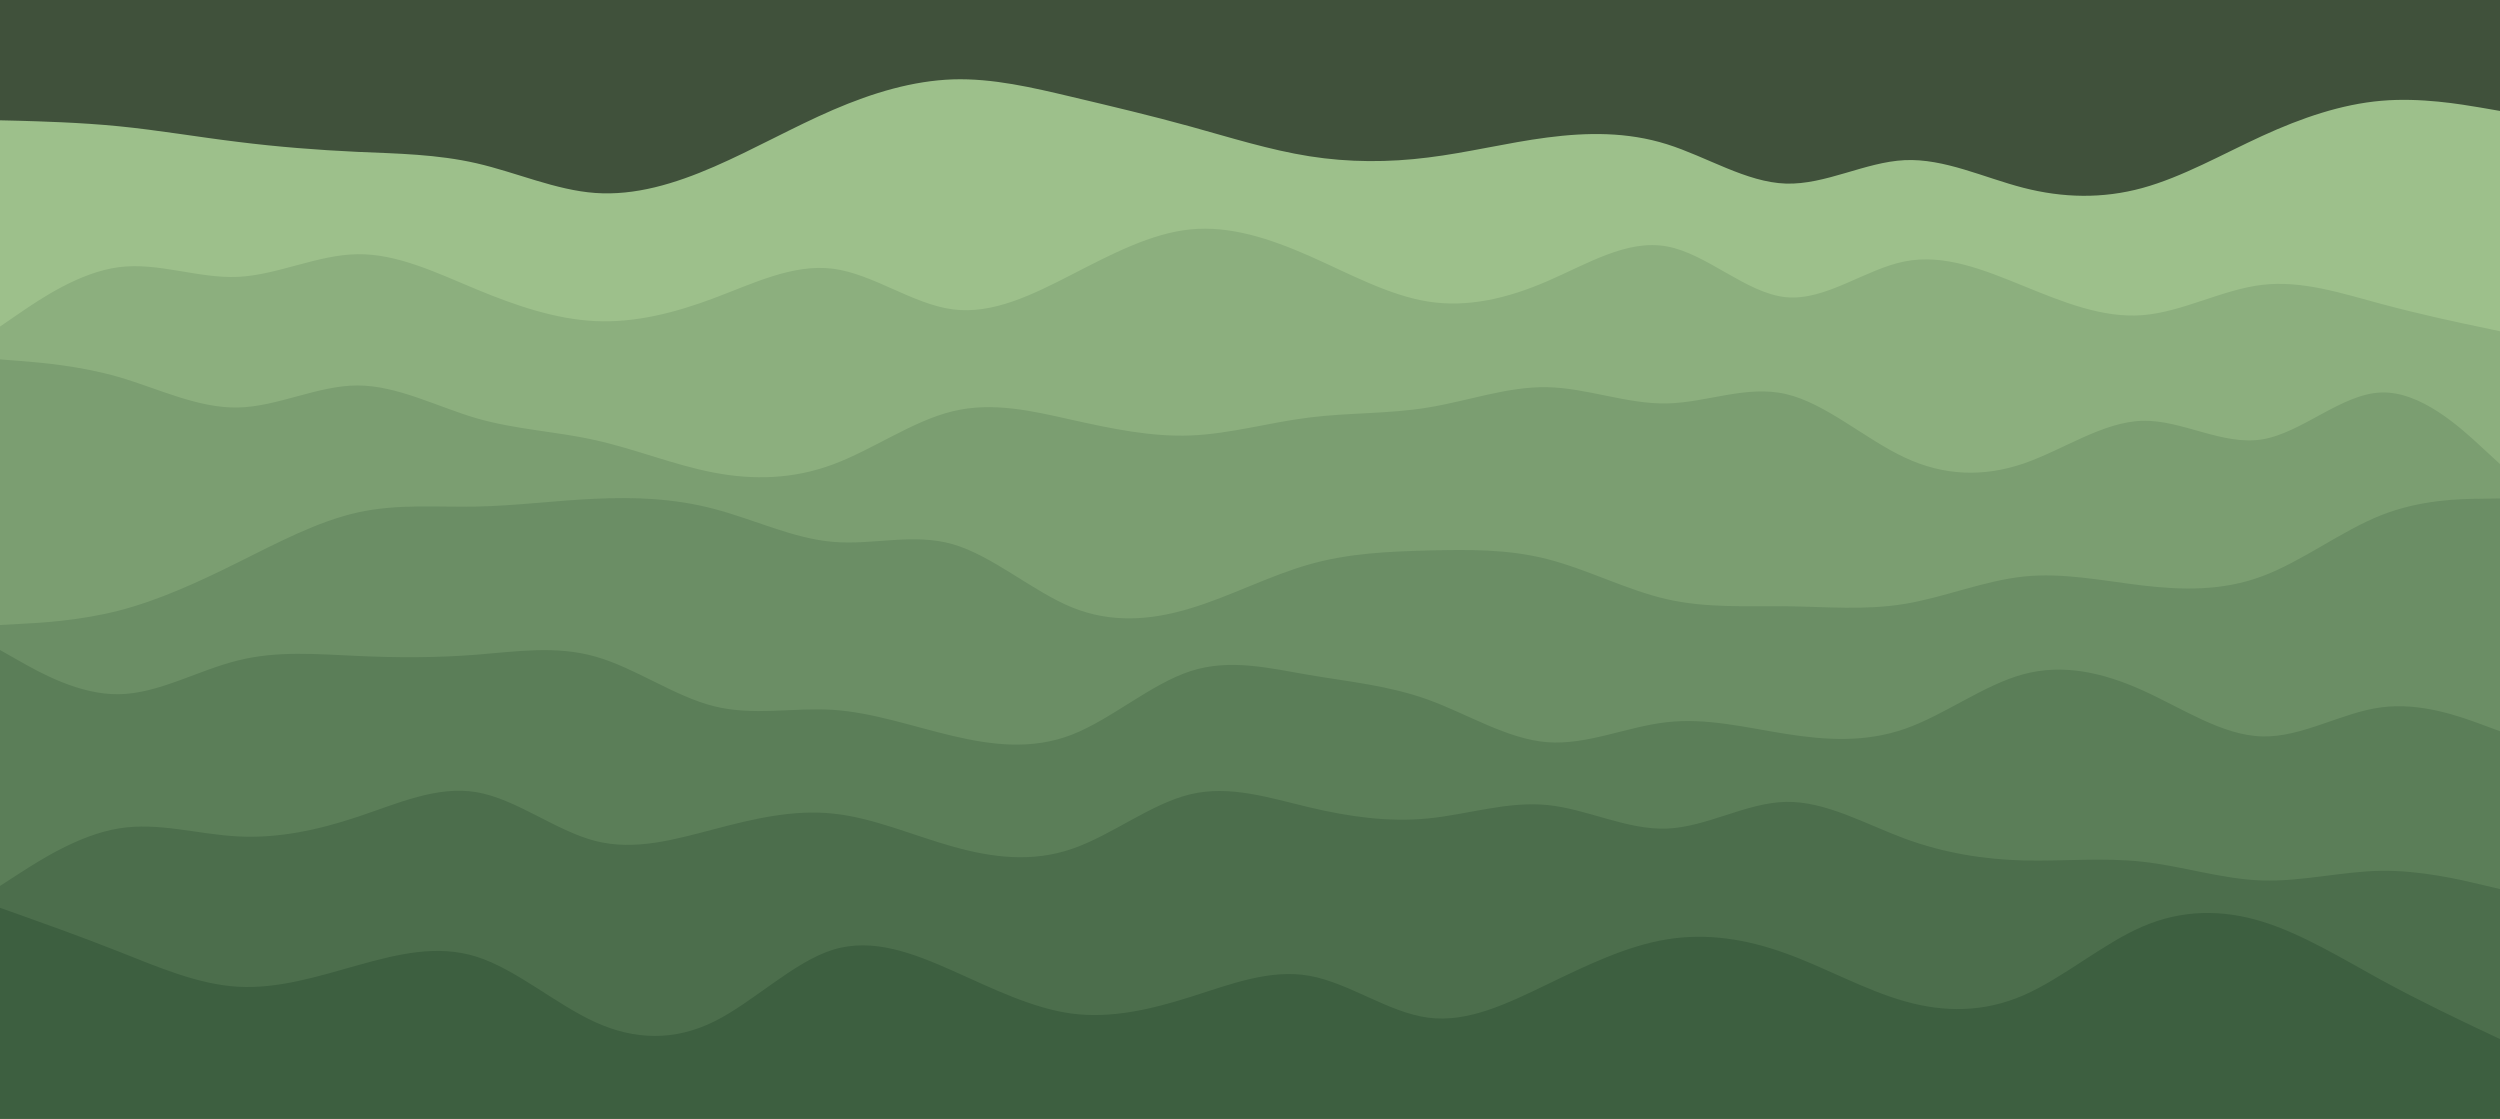 <svg id="visual" viewBox="0 0 1600 716" width="1600" height="716" xmlns="http://www.w3.org/2000/svg" xmlns:xlink="http://www.w3.org/1999/xlink" version="1.1"><rect x="0" y="0" width="1600" height="716" fill="#40513B"></rect><path d="M0 77L12.7 77.3C25.3 77.7 50.7 78.3 76 80.8C101.3 83.3 126.7 87.7 152.2 90.8C177.7 94 203.3 96 228.8 97.2C254.3 98.3 279.7 98.7 305 104.5C330.3 110.3 355.7 121.7 381 123.5C406.3 125.3 431.7 117.7 457 106.7C482.3 95.7 507.7 81.3 533.2 70.3C558.7 59.3 584.3 51.7 609.8 50.8C635.3 50 660.7 56 686 62C711.3 68 736.7 74 762 81C787.3 88 812.7 96 838 100C863.3 104 888.7 104 914 100.8C939.3 97.7 964.7 91.3 990.2 88C1015.7 84.7 1041.3 84.3 1066.8 92.3C1092.3 100.3 1117.7 116.7 1143 117.5C1168.3 118.3 1193.7 103.7 1219 102.5C1244.3 101.3 1269.7 113.7 1295 120.2C1320.3 126.7 1345.7 127.3 1371.2 120.3C1396.7 113.3 1422.3 98.7 1447.8 87C1473.3 75.3 1498.7 66.7 1524 64.5C1549.3 62.3 1574.7 66.7 1587.3 68.8L1600 71L1600 717L1587.3 717C1574.7 717 1549.3 717 1524 717C1498.7 717 1473.3 717 1447.8 717C1422.3 717 1396.7 717 1371.2 717C1345.7 717 1320.3 717 1295 717C1269.7 717 1244.3 717 1219 717C1193.7 717 1168.3 717 1143 717C1117.7 717 1092.3 717 1066.8 717C1041.3 717 1015.7 717 990.2 717C964.7 717 939.3 717 914 717C888.7 717 863.3 717 838 717C812.7 717 787.3 717 762 717C736.7 717 711.3 717 686 717C660.7 717 635.3 717 609.8 717C584.3 717 558.7 717 533.2 717C507.7 717 482.3 717 457 717C431.7 717 406.3 717 381 717C355.7 717 330.3 717 305 717C279.7 717 254.3 717 228.8 717C203.3 717 177.7 717 152.2 717C126.7 717 101.3 717 76 717C50.7 717 25.3 717 12.7 717L0 717Z" fill="#9dc08b"></path><path d="M0 209L12.7 200.3C25.3 191.7 50.7 174.3 76 171C101.3 167.7 126.7 178.3 152.2 177.2C177.7 176 203.3 163 228.8 162.7C254.3 162.3 279.7 174.7 305 185.2C330.3 195.7 355.7 204.3 381 205.5C406.3 206.7 431.7 200.3 457 190.8C482.3 181.3 507.7 168.7 533.2 172C558.7 175.3 584.3 194.7 609.8 198C635.3 201.3 660.7 188.7 686 175.7C711.3 162.7 736.7 149.3 762 146.8C787.3 144.3 812.7 152.7 838 163.8C863.3 175 888.7 189 914 193C939.3 197 964.7 191 990.2 180C1015.7 169 1041.3 153 1066.8 157.7C1092.3 162.3 1117.7 187.7 1143 190.2C1168.3 192.7 1193.7 172.3 1219 167.3C1244.3 162.3 1269.7 172.7 1295 183C1320.3 193.3 1345.7 203.7 1371.2 201.7C1396.7 199.7 1422.3 185.3 1447.8 182.3C1473.3 179.3 1498.7 187.7 1524 194.5C1549.3 201.3 1574.7 206.7 1587.3 209.3L1600 212L1600 717L1587.3 717C1574.7 717 1549.3 717 1524 717C1498.7 717 1473.3 717 1447.8 717C1422.3 717 1396.7 717 1371.2 717C1345.7 717 1320.3 717 1295 717C1269.7 717 1244.3 717 1219 717C1193.7 717 1168.3 717 1143 717C1117.7 717 1092.3 717 1066.8 717C1041.3 717 1015.7 717 990.2 717C964.7 717 939.3 717 914 717C888.7 717 863.3 717 838 717C812.7 717 787.3 717 762 717C736.7 717 711.3 717 686 717C660.7 717 635.3 717 609.8 717C584.3 717 558.7 717 533.2 717C507.7 717 482.3 717 457 717C431.7 717 406.3 717 381 717C355.7 717 330.3 717 305 717C279.7 717 254.3 717 228.8 717C203.3 717 177.7 717 152.2 717C126.7 717 101.3 717 76 717C50.7 717 25.3 717 12.7 717L0 717Z" fill="#8caf7e"></path><path d="M0 230L12.7 231C25.3 232 50.7 234 76 241.3C101.3 248.7 126.7 261.3 152.2 260.8C177.7 260.3 203.3 246.7 228.8 246.7C254.3 246.7 279.7 260.3 305 267.7C330.3 275 355.7 276 381 281.7C406.3 287.3 431.7 297.7 457 302.5C482.3 307.3 507.7 306.7 533.2 297.2C558.7 287.7 584.3 269.3 609.8 263.2C635.3 257 660.7 263 686 268.7C711.3 274.3 736.7 279.7 762 278.7C787.3 277.7 812.7 270.3 838 267.2C863.3 264 888.7 265 914 260.8C939.3 256.7 964.7 247.3 990.2 247.8C1015.7 248.3 1041.3 258.7 1066.8 258.2C1092.3 257.7 1117.7 246.3 1143 252.2C1168.3 258 1193.7 281 1219 292.8C1244.3 304.7 1269.7 305.3 1295 296.7C1320.3 288 1345.7 270 1371.2 269.3C1396.7 268.7 1422.3 285.3 1447.8 281.2C1473.3 277 1498.7 252 1524 251.2C1549.3 250.3 1574.7 273.7 1587.3 285.3L1600 297L1600 717L1587.3 717C1574.7 717 1549.3 717 1524 717C1498.7 717 1473.3 717 1447.8 717C1422.3 717 1396.7 717 1371.2 717C1345.7 717 1320.3 717 1295 717C1269.7 717 1244.3 717 1219 717C1193.7 717 1168.3 717 1143 717C1117.7 717 1092.3 717 1066.8 717C1041.3 717 1015.7 717 990.2 717C964.7 717 939.3 717 914 717C888.7 717 863.3 717 838 717C812.7 717 787.3 717 762 717C736.7 717 711.3 717 686 717C660.7 717 635.3 717 609.8 717C584.3 717 558.7 717 533.2 717C507.7 717 482.3 717 457 717C431.7 717 406.3 717 381 717C355.7 717 330.3 717 305 717C279.7 717 254.3 717 228.8 717C203.3 717 177.7 717 152.2 717C126.7 717 101.3 717 76 717C50.7 717 25.3 717 12.7 717L0 717Z" fill="#7b9e71"></path><path d="M0 400L12.7 399.3C25.3 398.7 50.7 397.3 76 390.8C101.3 384.3 126.7 372.7 152.2 360C177.7 347.3 203.3 333.7 228.8 328C254.3 322.3 279.7 324.7 305 324.2C330.3 323.7 355.7 320.3 381 319.2C406.3 318 431.7 319 457 325.7C482.3 332.3 507.7 344.7 533.2 346.8C558.7 349 584.3 341 609.8 348.3C635.3 355.7 660.7 378.3 686 388.7C711.3 399 736.7 397 762 389.3C787.3 381.7 812.7 368.3 838 361.2C863.3 354 888.7 353 914 352.3C939.3 351.7 964.7 351.3 990.2 357.8C1015.7 364.3 1041.3 377.7 1066.8 383.5C1092.3 389.3 1117.7 387.7 1143 388C1168.3 388.3 1193.7 390.7 1219 386.5C1244.3 382.3 1269.7 371.7 1295 369C1320.3 366.3 1345.7 371.7 1371.2 374.7C1396.7 377.7 1422.3 378.3 1447.8 368.8C1473.3 359.3 1498.7 339.7 1524 329.7C1549.3 319.7 1574.7 319.3 1587.3 319.2L1600 319L1600 717L1587.3 717C1574.7 717 1549.3 717 1524 717C1498.7 717 1473.3 717 1447.8 717C1422.3 717 1396.7 717 1371.2 717C1345.7 717 1320.3 717 1295 717C1269.7 717 1244.3 717 1219 717C1193.7 717 1168.3 717 1143 717C1117.7 717 1092.3 717 1066.8 717C1041.3 717 1015.7 717 990.2 717C964.7 717 939.3 717 914 717C888.7 717 863.3 717 838 717C812.7 717 787.3 717 762 717C736.7 717 711.3 717 686 717C660.7 717 635.3 717 609.8 717C584.3 717 558.7 717 533.2 717C507.7 717 482.3 717 457 717C431.7 717 406.3 717 381 717C355.7 717 330.3 717 305 717C279.7 717 254.3 717 228.8 717C203.3 717 177.7 717 152.2 717C126.7 717 101.3 717 76 717C50.7 717 25.3 717 12.7 717L0 717Z" fill="#6b8e65"></path><path d="M0 416L12.7 423.2C25.3 430.3 50.7 444.7 76 444.3C101.3 444 126.7 429 152.2 422.7C177.7 416.3 203.3 418.7 228.8 419.8C254.3 421 279.7 421 305 419C330.3 417 355.7 413 381 420.2C406.3 427.3 431.7 445.7 457 452C482.3 458.3 507.7 452.7 533.2 454.3C558.7 456 584.3 465 609.8 471C635.3 477 660.7 480 686 470.2C711.3 460.3 736.7 437.7 762 429.5C787.3 421.3 812.7 427.7 838 432C863.3 436.3 888.7 438.7 914 447.8C939.3 457 964.7 473 990.2 475C1015.7 477 1041.3 465 1066.8 462.2C1092.3 459.3 1117.7 465.7 1143 469.7C1168.3 473.7 1193.7 475.3 1219 466.5C1244.3 457.7 1269.7 438.3 1295 431.5C1320.3 424.7 1345.7 430.3 1371.2 441.8C1396.7 453.3 1422.3 470.7 1447.8 471.3C1473.3 472 1498.7 456 1524 452.7C1549.3 449.3 1574.7 458.7 1587.3 463.3L1600 468L1600 717L1587.3 717C1574.7 717 1549.3 717 1524 717C1498.7 717 1473.3 717 1447.8 717C1422.3 717 1396.7 717 1371.2 717C1345.7 717 1320.3 717 1295 717C1269.7 717 1244.3 717 1219 717C1193.7 717 1168.3 717 1143 717C1117.7 717 1092.3 717 1066.8 717C1041.3 717 1015.7 717 990.2 717C964.7 717 939.3 717 914 717C888.7 717 863.3 717 838 717C812.7 717 787.3 717 762 717C736.7 717 711.3 717 686 717C660.7 717 635.3 717 609.8 717C584.3 717 558.7 717 533.2 717C507.7 717 482.3 717 457 717C431.7 717 406.3 717 381 717C355.7 717 330.3 717 305 717C279.7 717 254.3 717 228.8 717C203.3 717 177.7 717 152.2 717C126.7 717 101.3 717 76 717C50.7 717 25.3 717 12.7 717L0 717Z" fill="#5b7e58"></path><path d="M0 567L12.7 558.8C25.3 550.7 50.7 534.3 76 530.2C101.3 526 126.7 534 152.2 535.3C177.7 536.7 203.3 531.3 228.8 522.8C254.3 514.3 279.7 502.7 305 507C330.3 511.3 355.7 531.7 381 538.2C406.3 544.7 431.7 537.3 457 530.7C482.3 524 507.7 518 533.2 520.7C558.7 523.3 584.3 534.7 609.8 541.8C635.3 549 660.7 552 686 543.3C711.3 534.7 736.7 514.3 762 508.3C787.3 502.3 812.7 510.7 838 516.7C863.3 522.7 888.7 526.3 914 523.8C939.3 521.3 964.7 512.7 990.2 515.2C1015.7 517.7 1041.3 531.3 1066.8 530.3C1092.3 529.3 1117.7 513.7 1143 513.2C1168.3 512.7 1193.7 527.3 1219 536.7C1244.3 546 1269.7 550 1295 550.7C1320.3 551.3 1345.7 548.7 1371.2 551.5C1396.7 554.3 1422.3 562.7 1447.8 563.5C1473.3 564.3 1498.7 557.7 1524 557.3C1549.3 557 1574.7 563 1587.3 566L1600 569L1600 717L1587.3 717C1574.7 717 1549.3 717 1524 717C1498.7 717 1473.3 717 1447.8 717C1422.3 717 1396.7 717 1371.2 717C1345.7 717 1320.3 717 1295 717C1269.7 717 1244.3 717 1219 717C1193.7 717 1168.3 717 1143 717C1117.7 717 1092.3 717 1066.8 717C1041.3 717 1015.7 717 990.2 717C964.7 717 939.3 717 914 717C888.7 717 863.3 717 838 717C812.7 717 787.3 717 762 717C736.7 717 711.3 717 686 717C660.7 717 635.3 717 609.8 717C584.3 717 558.7 717 533.2 717C507.7 717 482.3 717 457 717C431.7 717 406.3 717 381 717C355.7 717 330.3 717 305 717C279.7 717 254.3 717 228.8 717C203.3 717 177.7 717 152.2 717C126.7 717 101.3 717 76 717C50.7 717 25.3 717 12.7 717L0 717Z" fill="#4c6e4c"></path><path d="M0 581L12.7 585.5C25.3 590 50.7 599 76 609C101.3 619 126.7 630 152.2 631.5C177.7 633 203.3 625 228.8 617.8C254.3 610.7 279.7 604.3 305 612.3C330.3 620.3 355.7 642.7 381 654.2C406.3 665.7 431.7 666.3 457 653.8C482.3 641.3 507.7 615.7 533.2 607.8C558.7 600 584.3 610 609.8 621.3C635.3 632.7 660.7 645.3 686 648.7C711.3 652 736.7 646 762 638C787.3 630 812.7 620 838 624.5C863.3 629 888.7 648 914 651.3C939.3 654.7 964.7 642.3 990.2 630C1015.7 617.7 1041.3 605.3 1066.8 601.2C1092.3 597 1117.7 601 1143 610.2C1168.3 619.3 1193.7 633.7 1219 640.8C1244.3 648 1269.7 648 1295 637C1320.3 626 1345.7 604 1371.2 593C1396.7 582 1422.3 582 1447.8 589.8C1473.3 597.7 1498.7 613.3 1524 627.2C1549.3 641 1574.7 653 1587.3 659L1600 665L1600 717L1587.3 717C1574.7 717 1549.3 717 1524 717C1498.7 717 1473.3 717 1447.8 717C1422.3 717 1396.7 717 1371.2 717C1345.7 717 1320.3 717 1295 717C1269.7 717 1244.3 717 1219 717C1193.7 717 1168.3 717 1143 717C1117.7 717 1092.3 717 1066.8 717C1041.3 717 1015.7 717 990.2 717C964.7 717 939.3 717 914 717C888.7 717 863.3 717 838 717C812.7 717 787.3 717 762 717C736.7 717 711.3 717 686 717C660.7 717 635.3 717 609.8 717C584.3 717 558.7 717 533.2 717C507.7 717 482.3 717 457 717C431.7 717 406.3 717 381 717C355.7 717 330.3 717 305 717C279.7 717 254.3 717 228.8 717C203.3 717 177.7 717 152.2 717C126.7 717 101.3 717 76 717C50.7 717 25.3 717 12.7 717L0 717Z" fill="#3d5f40"></path></svg>